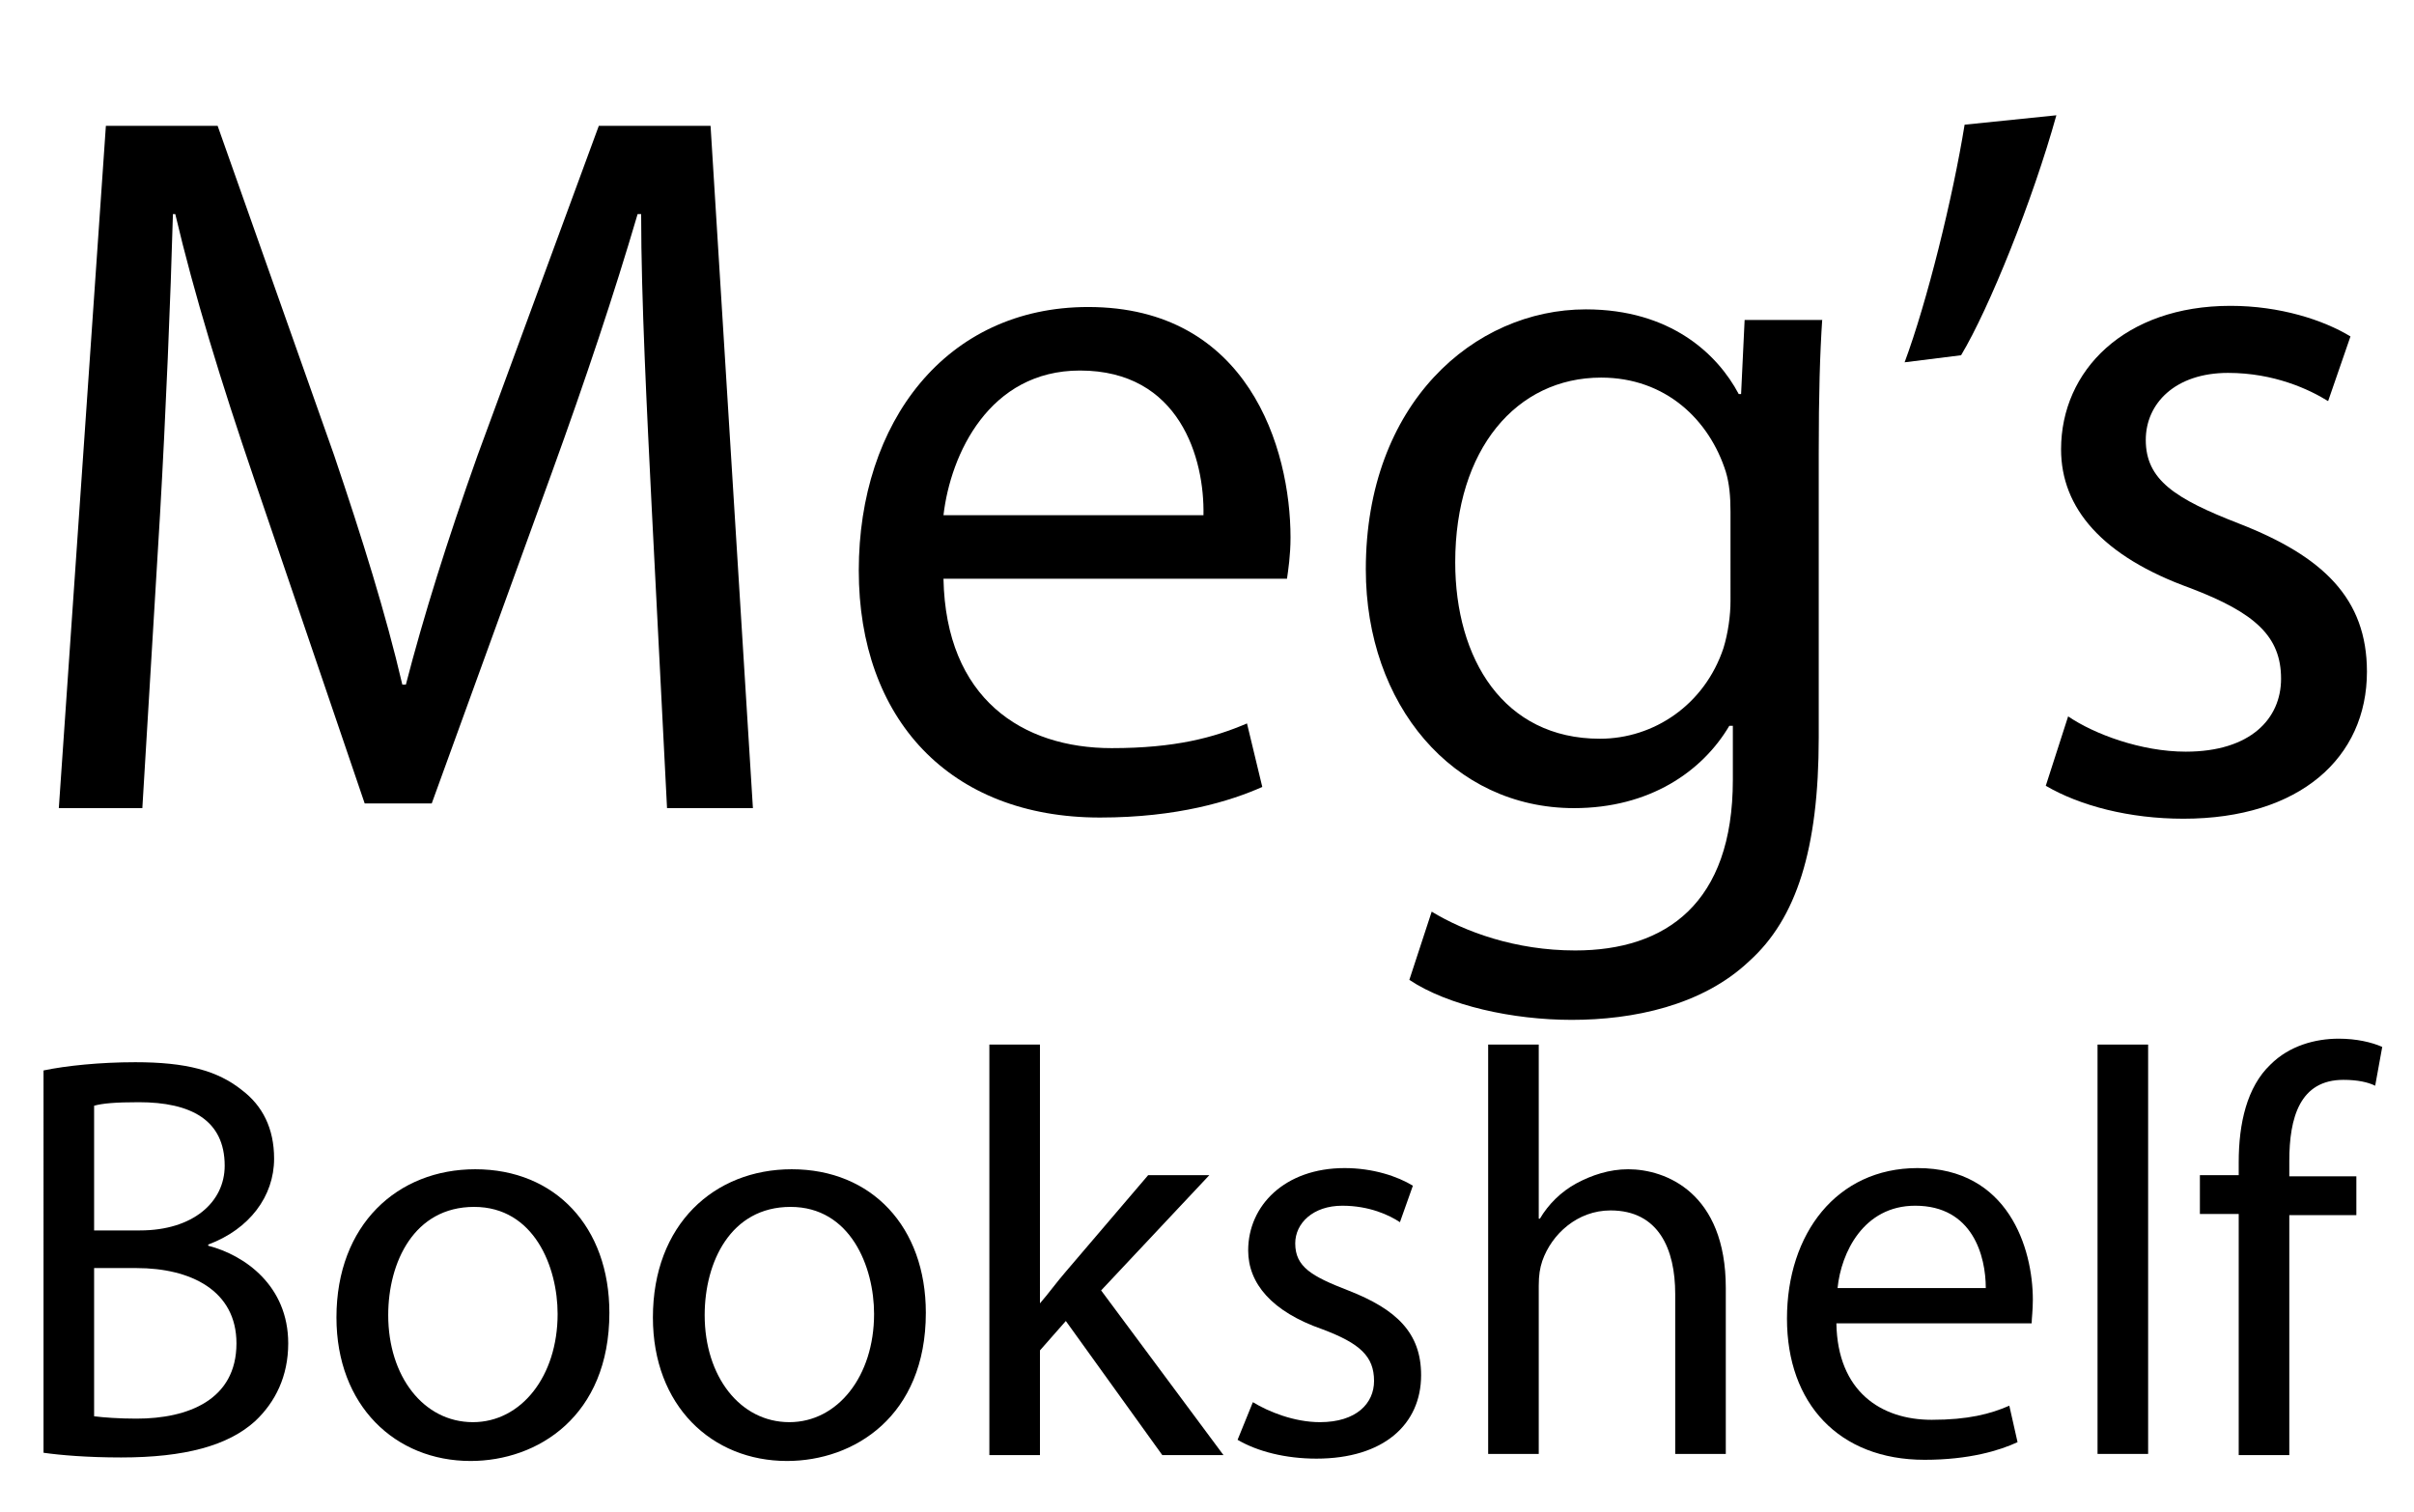 <?xml version="1.0" encoding="utf-8"?>
<!-- Generator: Adobe Illustrator 18.0.0, SVG Export Plug-In . SVG Version: 6.00 Build 0)  -->
<!DOCTYPE svg PUBLIC "-//W3C//DTD SVG 1.1//EN" "http://www.w3.org/Graphics/SVG/1.1/DTD/svg11.dtd">
<svg version="1.1" id="Layer_1" xmlns="http://www.w3.org/2000/svg" xmlns:xlink="http://www.w3.org/1999/xlink" x="0px" y="0px"
	 viewBox="0 0 205.2 128.5" enable-background="new 0 0 205.2 128.5" xml:space="preserve">
<g id="Layer_4" display="none">
	<path display="inline" fill="#FFFFFF" d="M170.1,17.9c-3.7-0.7-6-1.3-7.3-2.7c-1.4-1.4-2-3.6-2.7-7.3c-0.1-0.3-0.3-0.5-0.6-0.5
		c-0.3,0-0.6,0.2-0.6,0.5c-0.7,3.7-1.3,6-2.7,7.3c-1.4,1.4-3.6,2-7.3,2.7c-0.3,0.1-0.5,0.3-0.5,0.6c0,0.3,0.2,0.6,0.5,0.6
		c3.7,0.7,6,1.3,7.3,2.7c1.4,1.4,2,3.6,2.7,7.3c0.1,0.3,0.3,0.5,0.6,0.5c0.3,0,0.6-0.2,0.6-0.5c0.7-3.7,1.3-6,2.7-7.3
		c1.4-1.4,3.6-2,7.3-2.7c0.3-0.1,0.5-0.3,0.5-0.6S170.5,18,170.1,17.9z"/>
</g>
<g id="Layer_2" display="none">
	<path display="inline" fill="none" stroke="#000000" stroke-width="8" stroke-linecap="round" stroke-miterlimit="10" d="M-13-45.6
		c6.7-9.8,10.6-21.7,10.6-34.5c0-33.8-27.4-61.3-61.3-61.3s-61.3,27.4-61.3,61.3c0,33.8,27.4,61.3,61.3,61.3
		c14.6,0,28-5.1,38.6-13.7"/>
</g>
<g>
	<path d="M3.7,91c1.9-0.4,4.8-0.7,7.8-0.7c4.3,0,7,0.7,9.1,2.4c1.7,1.3,2.7,3.2,2.7,5.8c0,3.2-2.1,6-5.6,7.3v0.1
		c3.1,0.8,6.8,3.4,6.8,8.3c0,2.8-1.1,5-2.8,6.6c-2.3,2.1-6,3.1-11.4,3.1c-2.9,0-5.2-0.2-6.6-0.4V91z M8,104.6h3.9
		c4.5,0,7.2-2.4,7.2-5.5c0-3.9-2.9-5.4-7.3-5.4c-2,0-3.1,0.1-3.8,0.3V104.6z M8,120.4c0.8,0.1,2.1,0.2,3.6,0.2
		c4.4,0,8.5-1.6,8.5-6.4c0-4.5-3.9-6.4-8.5-6.4H8V120.4z"/>
	<path d="M51.8,111.6c0,8.8-6.1,12.6-11.8,12.6c-6.4,0-11.4-4.7-11.4-12.2c0-7.9,5.2-12.6,11.8-12.6
		C47.2,99.4,51.8,104.3,51.8,111.6z M33,111.8c0,5.2,3,9.1,7.2,9.1c4.1,0,7.2-3.9,7.2-9.2c0-4-2-9.1-7.1-9.1
		C35.2,102.6,33,107.3,33,111.8z"/>
	<path d="M78.7,111.6c0,8.8-6.1,12.6-11.8,12.6c-6.4,0-11.4-4.7-11.4-12.2c0-7.9,5.2-12.6,11.8-12.6
		C74.1,99.4,78.7,104.3,78.7,111.6z M59.9,111.8c0,5.2,3,9.1,7.2,9.1c4.1,0,7.2-3.9,7.2-9.2c0-4-2-9.1-7.1-9.1
		C62.1,102.6,59.9,107.3,59.9,111.8z"/>
	<path d="M88.4,110.8L88.4,110.8c0.7-0.8,1.5-1.9,2.2-2.7l7-8.2h5.2l-9.2,9.8l10.4,14h-5.2l-8.2-11.4l-2.2,2.5v8.9h-4.3V88.8h4.3
		V110.8z"/>
	<path d="M106.5,119.2c1.3,0.8,3.5,1.7,5.7,1.7c3.1,0,4.6-1.6,4.6-3.5c0-2.1-1.2-3.2-4.4-4.4c-4.3-1.5-6.3-3.9-6.3-6.7
		c0-3.8,3.1-7,8.2-7c2.4,0,4.5,0.7,5.8,1.5l-1.1,3.1c-0.9-0.6-2.6-1.4-4.9-1.4c-2.5,0-4,1.5-4,3.2c0,2,1.4,2.8,4.5,4
		c4.1,1.6,6.2,3.6,6.2,7.2c0,4.2-3.2,7.1-8.9,7.1c-2.6,0-5-0.6-6.7-1.6L106.5,119.2z"/>
	<path d="M126.5,88.8h4.3v14.8h0.1c0.7-1.2,1.8-2.3,3.1-3c1.3-0.7,2.8-1.2,4.4-1.2c3.2,0,8.3,2,8.3,10.1v14.1h-4.3V110
		c0-3.8-1.4-7.1-5.5-7.1c-2.8,0-5,2-5.8,4.3c-0.2,0.6-0.3,1.2-0.3,2.1v14.3h-4.3V88.8z"/>
	<path d="M156.1,112.5c0.1,5.8,3.8,8.2,8.1,8.2c3.1,0,5-0.5,6.6-1.2l0.7,3.1c-1.5,0.7-4.1,1.5-7.9,1.5c-7.3,0-11.7-4.8-11.7-12
		s4.2-12.8,11.1-12.8c7.7,0,9.8,6.8,9.8,11.2c0,0.9-0.1,1.6-0.1,2H156.1z M168.8,109.5c0-2.7-1.1-7-6-7c-4.4,0-6.3,4-6.6,7H168.8z"
		/>
	<path d="M178.3,88.8h4.3v34.8h-4.3V88.8z"/>
	<path d="M190.3,123.6v-20.4h-3.3v-3.3h3.3v-1.1c0-3.3,0.7-6.4,2.7-8.3c1.6-1.6,3.8-2.2,5.8-2.2c1.5,0,2.8,0.3,3.7,0.7l-0.6,3.3
		c-0.6-0.3-1.5-0.5-2.7-0.5c-3.7,0-4.6,3.2-4.6,6.9v1.3h5.7v3.3h-5.7v20.4H190.3z"/>
</g>
<g>
	<path d="M55.4,43.2c-0.4-8.1-0.9-17.8-0.9-25h-0.3c-2,6.8-4.4,14-7.3,22L36.7,68.3H31l-9.4-27.6c-2.8-8.2-5.1-15.7-6.7-22.5h-0.2
		c-0.2,7.2-0.6,16.9-1.1,25.6l-1.5,24.9H5l4-58h9.5l9.9,28c2.4,7.1,4.4,13.5,5.8,19.5h0.3c1.5-5.8,3.5-12.2,6.1-19.5l10.3-28h9.5
		l3.6,58h-7.3L55.4,43.2z"/>
	<path d="M80.2,49.2c0.2,10.2,6.7,14.4,14.3,14.4c5.4,0,8.7-0.9,11.5-2.1l1.3,5.4c-2.7,1.2-7.2,2.6-13.8,2.6
		c-12.8,0-20.5-8.4-20.5-21s7.4-22.4,19.5-22.4c13.6,0,17.2,12,17.2,19.6c0,1.5-0.2,2.8-0.3,3.5H80.2z M102.3,43.8
		c0.1-4.8-2-12.3-10.5-12.3c-7.7,0-11,7.1-11.6,12.3H102.3z"/>
	<path d="M154.9,27.1c-0.2,3-0.3,6.4-0.3,11.4v24.2c0,9.5-1.9,15.4-5.9,19c-4,3.8-9.9,5-15.1,5c-5,0-10.5-1.2-13.8-3.4l1.9-5.8
		c2.8,1.7,7.1,3.3,12.2,3.3c7.7,0,13.4-4,13.4-14.5v-4.6H147c-2.3,3.9-6.8,7-13.2,7c-10.3,0-17.7-8.8-17.7-20.3
		c0-14.1,9.2-22.1,18.7-22.1c7.2,0,11.2,3.8,13,7.2h0.2l0.3-6.3H154.9z M147.1,43.5c0-1.3-0.1-2.4-0.4-3.4c-1.4-4.4-5.1-8-10.6-8
		c-7.2,0-12.4,6.1-12.4,15.7c0,8.2,4.1,15,12.3,15c4.6,0,8.9-2.9,10.5-7.7c0.4-1.3,0.6-2.8,0.6-4V43.5z"/>
	<path d="M174.8,9.8c-2,7.2-5.7,16.4-8.1,20.4l-4.8,0.6c1.9-5.1,4.1-14,5.1-20.2L174.8,9.8z"/>
	<path d="M175.8,60.9c2.2,1.5,6.2,3,10,3c5.5,0,8.1-2.8,8.1-6.2c0-3.6-2.2-5.6-7.7-7.7c-7.5-2.7-11-6.8-11-11.8
		c0-6.7,5.4-12.2,14.4-12.2c4.2,0,7.9,1.2,10.2,2.6l-1.9,5.5c-1.6-1-4.6-2.4-8.5-2.4c-4.5,0-7,2.6-7,5.7c0,3.4,2.5,5,7.9,7.1
		c7.2,2.8,10.9,6.4,10.9,12.6c0,7.3-5.7,12.5-15.6,12.5c-4.6,0-8.8-1.1-11.7-2.8L175.8,60.9z"/>
</g>
</svg>
